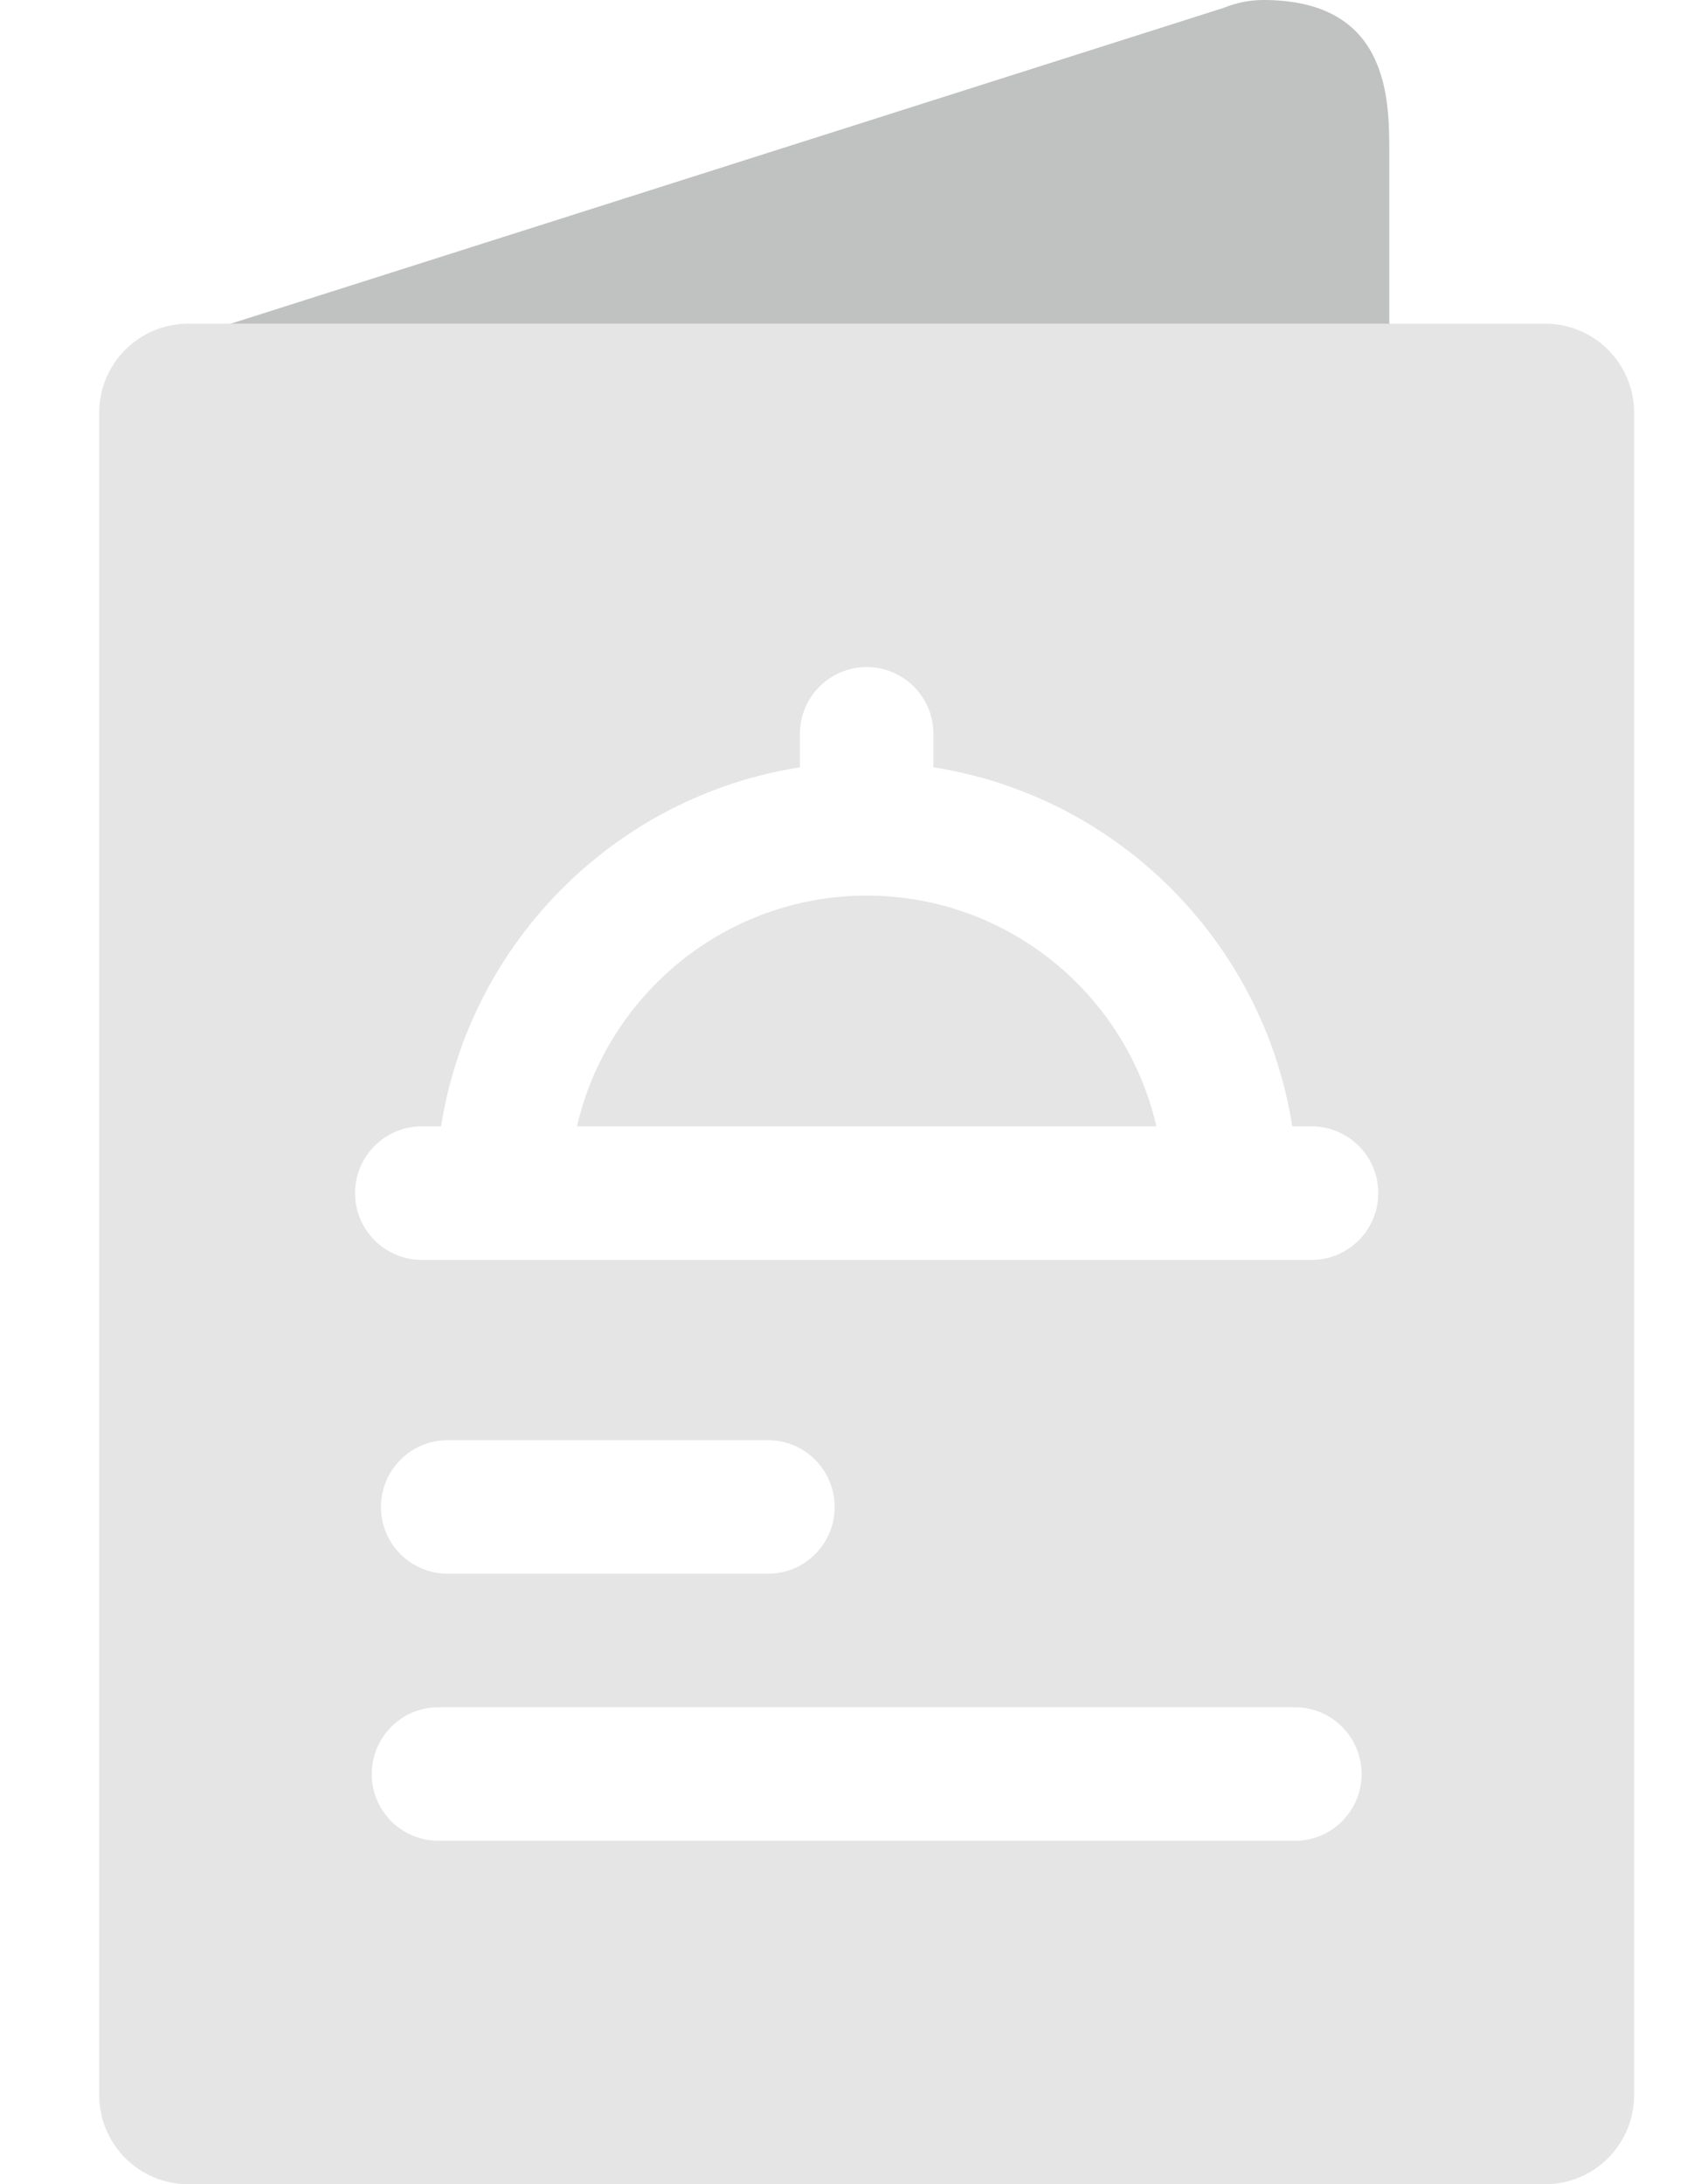 <svg width="17" height="22" viewBox="0 0 17 22" fill="none" xmlns="http://www.w3.org/2000/svg">
<path d="M1.842 3.414C1.516 3.518 1.591 4 1.933 4H14V1.539C14 1 14 0 12.731 0C12.6 0 12.465 0.025 12.331 0.079L1.842 3.414Z" fill="#C0C2C2"/>
<path d="M15.57 3.26H1.897C1.401 3.26 1 3.662 1 4.157V16.052V21.103C1 21.599 1.401 22 1.897 22H15.57C16.066 22 16.467 21.599 16.467 21.103V4.157C16.467 3.662 16.066 3.26 15.57 3.26ZM4.25 11.345H4.445C4.735 9.489 6.205 8.018 8.061 7.729V7.392C8.061 7.02 8.362 6.719 8.733 6.719C9.105 6.719 9.406 7.02 9.406 7.392V7.729C11.262 8.018 12.732 9.489 13.022 11.345H13.217C13.588 11.345 13.889 11.646 13.889 12.017C13.889 12.388 13.588 12.69 13.217 12.69H4.25C3.879 12.69 3.578 12.388 3.578 12.017C3.578 11.646 3.879 11.345 4.25 11.345ZM8.411 15.179C8.411 15.55 8.11 15.851 7.739 15.851H4.511C4.14 15.851 3.839 15.55 3.839 15.179C3.839 14.807 4.14 14.506 4.511 14.506H7.739C8.11 14.506 8.411 14.807 8.411 15.179ZM13.049 18.541H4.418C4.047 18.541 3.746 18.24 3.746 17.869C3.746 17.497 4.047 17.196 4.418 17.196H13.049C13.42 17.196 13.721 17.497 13.721 17.869C13.721 18.24 13.42 18.541 13.049 18.541Z" fill="#E5E5E5"/>
<path d="M11.653 11.345C11.347 10.015 10.155 9.021 8.734 9.021C7.313 9.021 6.121 10.016 5.814 11.345H11.653Z" fill="#E5E5E5"/>
</svg>
